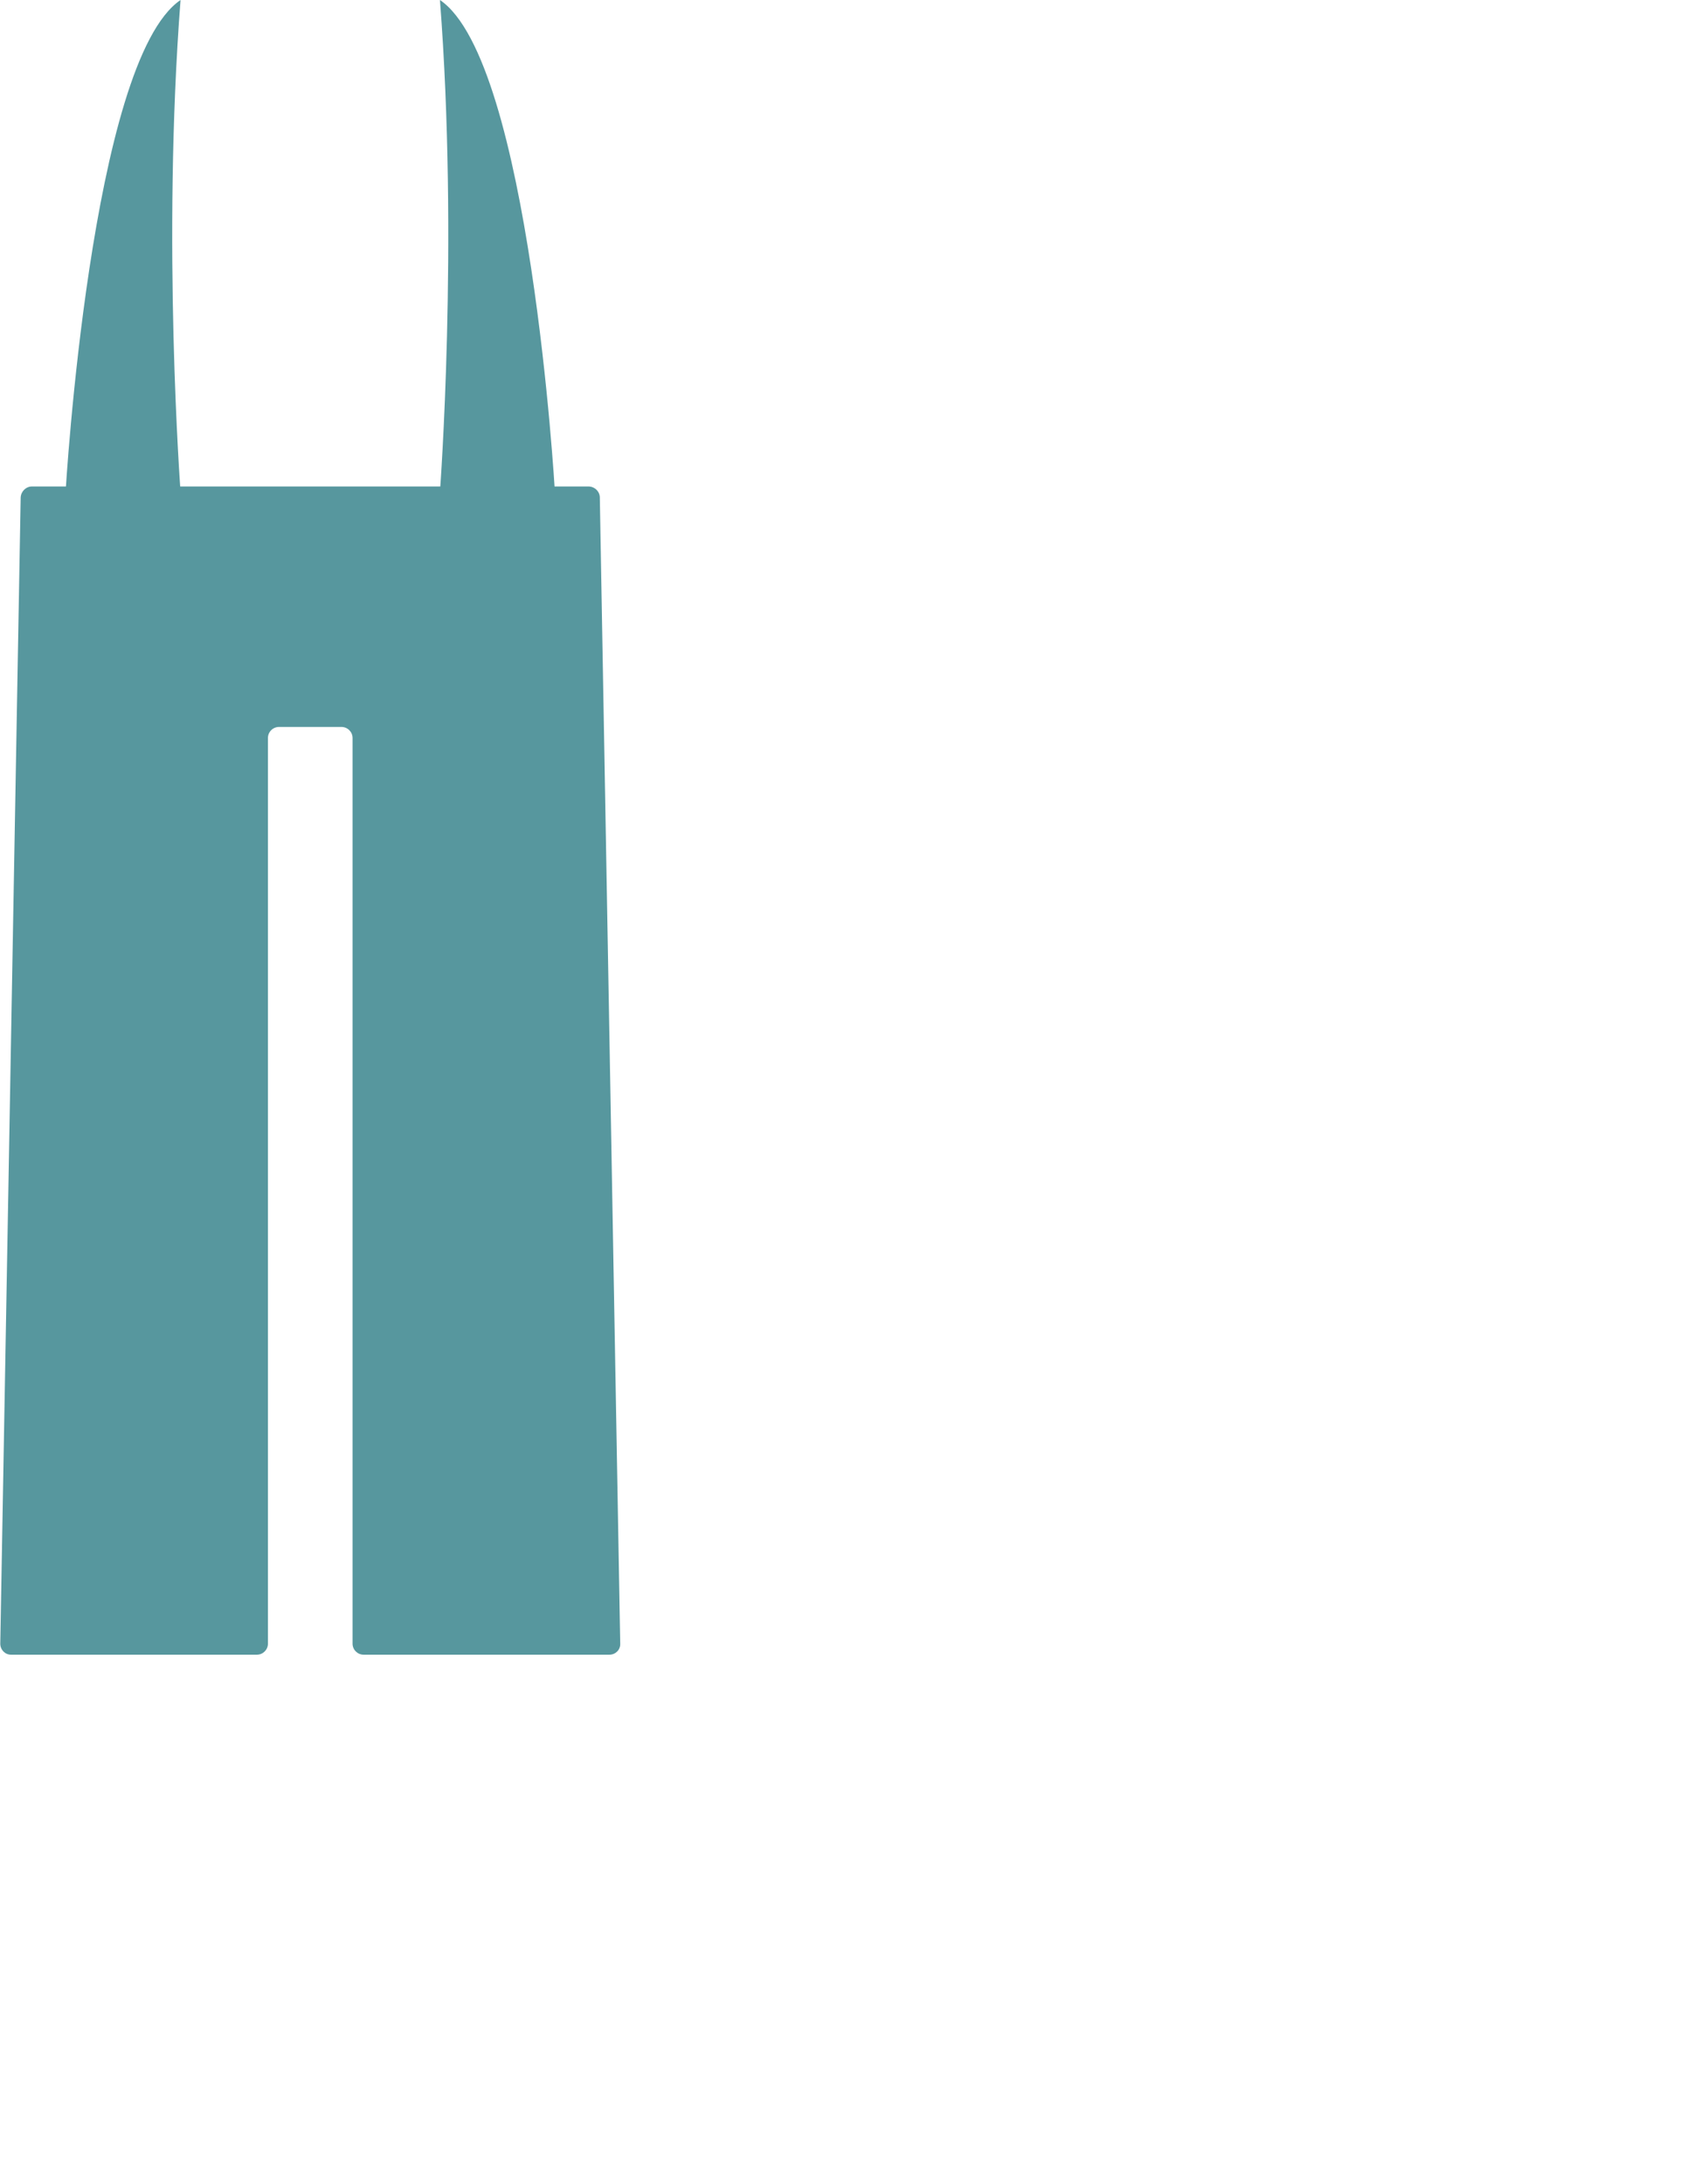<?xml version="1.0" encoding="utf-8"?>
<!-- Generator: Adobe Illustrator 17.1.0, SVG Export Plug-In . SVG Version: 6.00 Build 0)  -->
<!DOCTYPE svg PUBLIC "-//W3C//DTD SVG 1.1 Tiny//EN" "http://www.w3.org/Graphics/SVG/1.1/DTD/svg11-tiny.dtd">
<svg version="1.1" baseProfile="tiny" id="Layer_1" xmlns="http://www.w3.org/2000/svg" xmlns:xlink="http://www.w3.org/1999/xlink"
	 x="0px" y="0px" viewBox="0 0 612 792" xml:space="preserve">
<g>
	<g>
		<path fill="#57979E" d="M159.6,178.3c0,0,6.8-90.4,0-178.3c32.7,22.1,41.7,178.3,41.7,178.3H159.6z"/>
		<path fill="#57979E" d="M65.5,178.3c0,0-6.8-90.4,0-178.3C32.9,22.1,23.8,178.3,23.8,178.3H65.5z"/>
	</g>
	<path fill="#57979E" d="M221.1,600c2.2,0,4-1.8,3.9-4l-7.4-415.6c0-2.2-1.9-4-4.1-4H11.6c-2.2,0-4,1.8-4.1,4L0.1,596
		c0,2.2,1.7,4,3.9,4h89.2c2.2,0,4-1.8,4-4V267.6c0-2.2,1.8-4,4-4h22.7c2.2,0,4,1.8,4,4V596c0,2.2,1.8,4,4,4H221.1z"/>
</g>
</svg>
